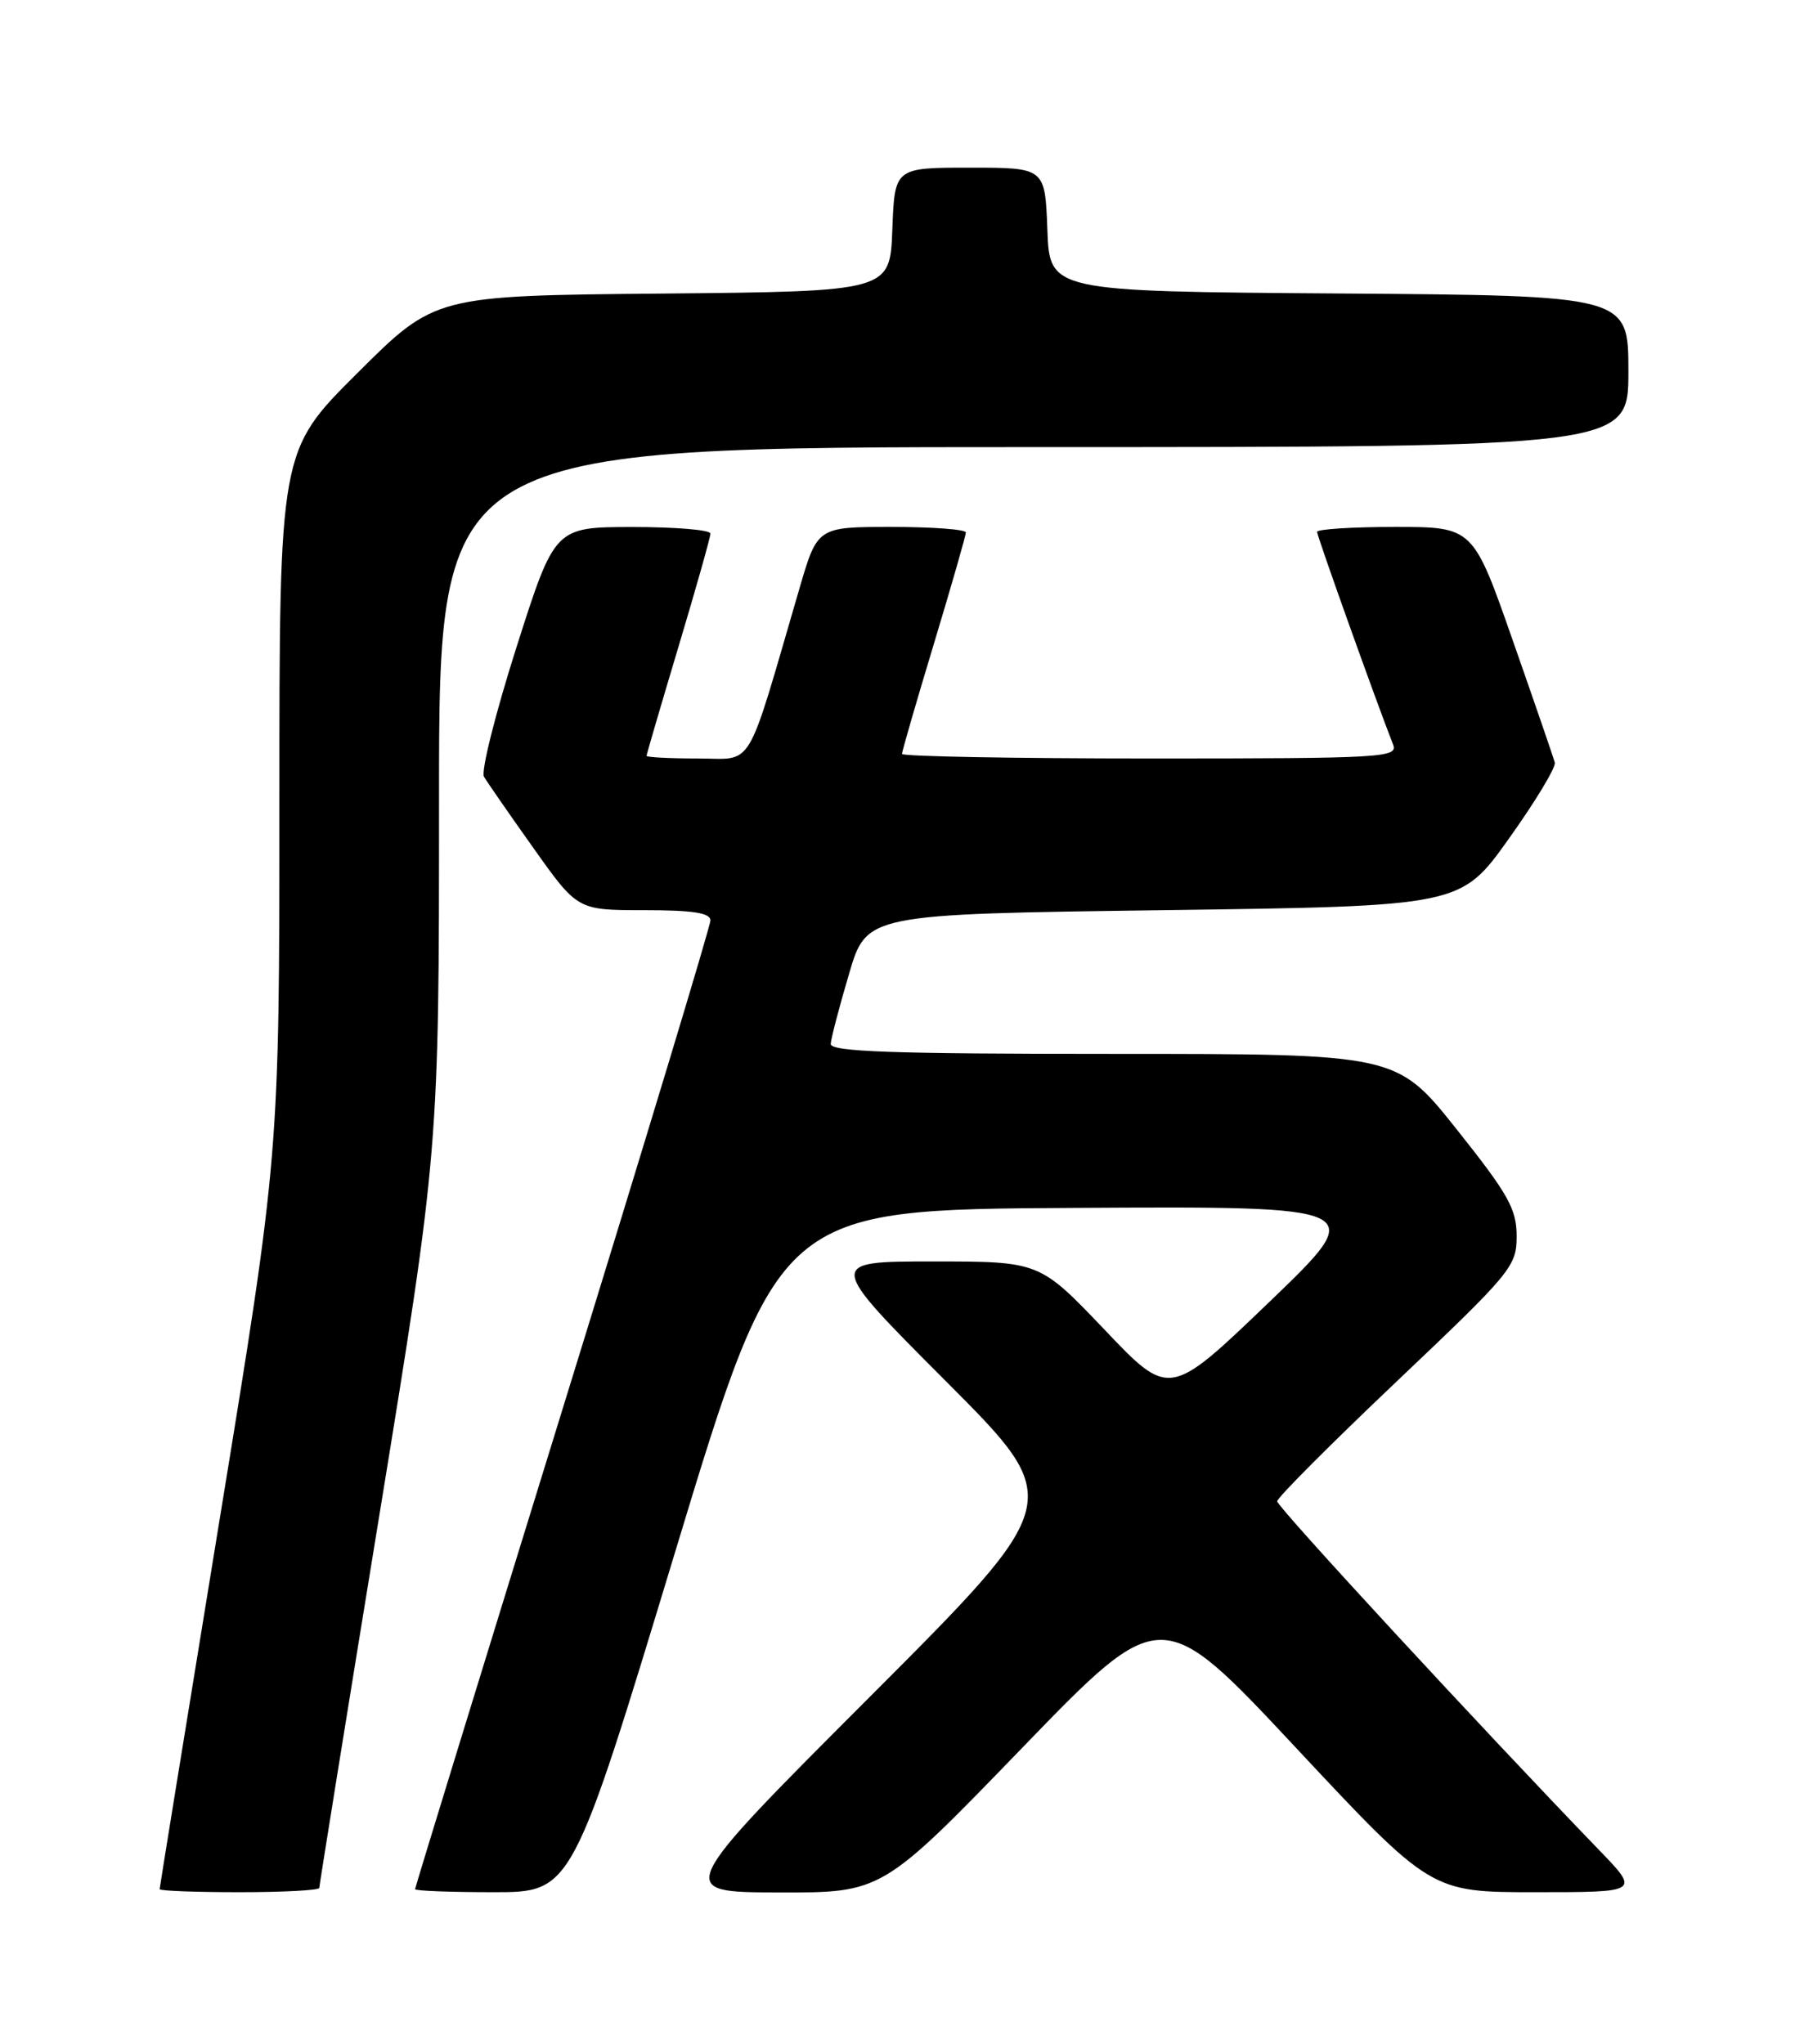 <?xml version="1.0" encoding="UTF-8" standalone="no"?>
<!DOCTYPE svg PUBLIC "-//W3C//DTD SVG 1.1//EN" "http://www.w3.org/Graphics/SVG/1.1/DTD/svg11.dtd" >
<svg xmlns="http://www.w3.org/2000/svg" xmlns:xlink="http://www.w3.org/1999/xlink" version="1.1" viewBox="0 0 226 256">
 <g >
 <path fill="currentColor"
d=" M 40.00 236.46 C 40.00 236.17 43.37 215.23 47.50 189.93 C 55.00 143.95 55.00 143.95 55.00 99.97 C 55.00 56.00 55.00 56.00 129.50 56.00 C 204.00 56.00 204.00 56.00 204.00 46.51 C 204.00 37.02 204.00 37.02 167.75 36.76 C 131.50 36.50 131.50 36.50 131.21 28.75 C 130.92 21.00 130.92 21.00 121.50 21.00 C 112.08 21.00 112.08 21.00 111.79 28.75 C 111.50 36.50 111.50 36.50 83.00 36.77 C 54.50 37.03 54.50 37.03 44.75 46.75 C 35.00 56.46 35.00 56.46 35.00 100.51 C 35.00 144.55 35.00 144.55 27.50 190.40 C 23.38 215.62 20.00 236.42 20.00 236.62 C 20.00 236.83 24.50 237.00 30.00 237.00 C 35.50 237.00 40.00 236.76 40.00 236.46 Z  M 84.62 194.25 C 97.58 151.50 97.58 151.50 134.54 151.29 C 171.50 151.08 171.50 151.08 159.00 163.09 C 146.50 175.09 146.50 175.09 138.37 166.54 C 130.23 158.00 130.23 158.00 116.88 158.00 C 103.53 158.00 103.53 158.00 118.50 173.00 C 133.48 188.00 133.48 188.00 109.00 212.50 C 84.52 237.00 84.52 237.00 97.51 237.03 C 110.50 237.07 110.50 237.07 128.00 218.98 C 145.50 200.88 145.50 200.88 162.38 218.94 C 179.27 237.00 179.27 237.00 192.35 237.00 C 205.43 237.00 205.43 237.00 200.36 231.75 C 185.57 216.43 160.00 188.74 160.00 188.04 C 160.00 187.59 166.75 180.83 175.00 173.00 C 189.39 159.35 190.00 158.61 190.00 154.83 C 190.00 151.43 188.97 149.59 182.48 141.44 C 174.96 132.00 174.96 132.00 139.48 132.00 C 111.72 132.00 104.02 131.73 104.07 130.75 C 104.11 130.06 105.14 126.12 106.36 122.00 C 108.56 114.50 108.56 114.50 145.78 114.00 C 183.00 113.50 183.00 113.50 189.03 105.04 C 192.35 100.39 194.94 96.10 194.78 95.52 C 194.63 94.93 192.26 88.05 189.52 80.23 C 184.54 66.00 184.54 66.00 174.77 66.00 C 169.40 66.00 165.00 66.28 165.00 66.62 C 165.00 67.16 172.51 88.15 174.52 93.25 C 175.17 94.89 173.33 95.00 144.11 95.00 C 127.00 95.00 113.00 94.74 113.00 94.43 C 113.00 94.12 114.80 87.90 117.00 80.62 C 119.20 73.33 121.00 67.07 121.00 66.69 C 121.00 66.31 116.82 66.00 111.70 66.00 C 102.40 66.00 102.40 66.00 100.14 73.75 C 93.33 97.06 94.56 95.00 87.40 95.00 C 83.88 95.00 81.00 94.85 81.00 94.67 C 81.00 94.49 82.80 88.34 85.00 81.00 C 87.20 73.66 89.00 67.29 89.00 66.83 C 89.00 66.37 84.61 66.01 79.25 66.01 C 69.50 66.02 69.50 66.02 64.71 81.04 C 62.08 89.30 60.24 96.61 60.63 97.28 C 61.02 97.95 63.82 101.99 66.85 106.25 C 72.35 114.00 72.35 114.00 80.68 114.00 C 86.79 114.00 89.00 114.34 89.00 115.28 C 89.00 115.99 80.67 143.50 70.50 176.41 C 60.33 209.32 52.00 236.41 52.00 236.62 C 52.00 236.83 56.42 237.00 61.83 237.00 C 71.66 237.00 71.66 237.00 84.62 194.25 Z "/>
</g>
</svg>
